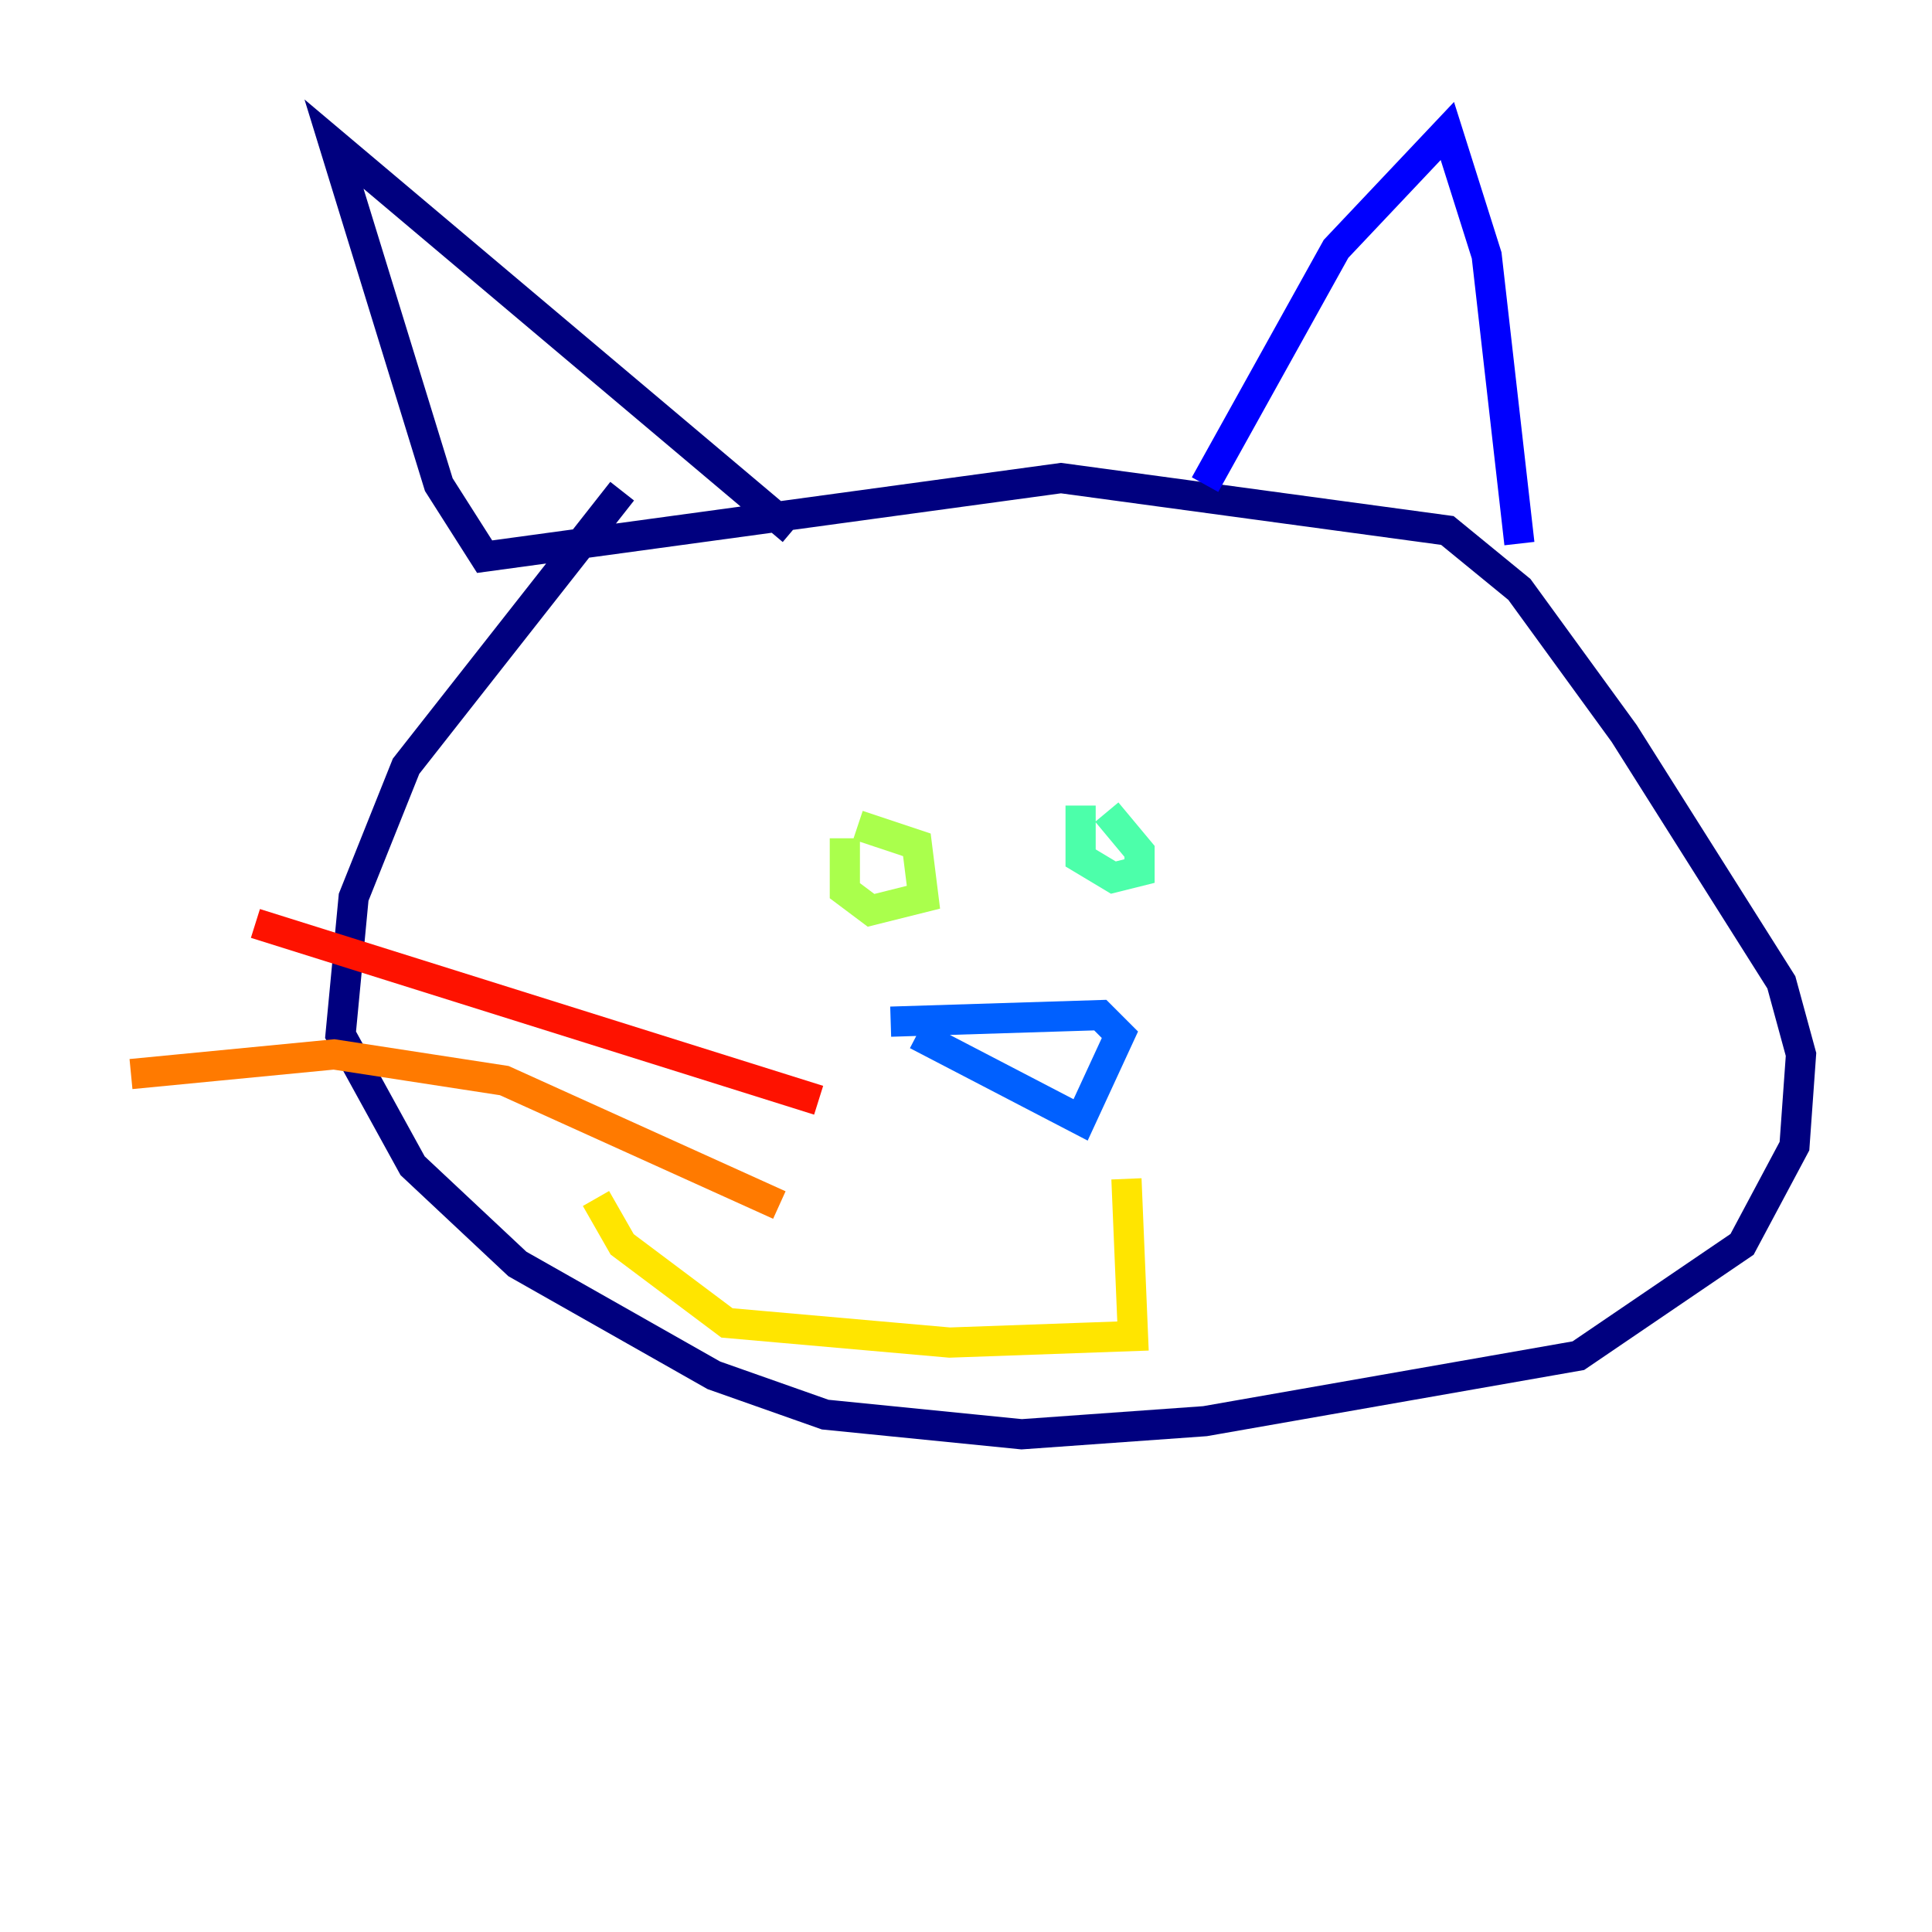 <?xml version="1.0" encoding="utf-8" ?>
<svg baseProfile="tiny" height="128" version="1.2" viewBox="0,0,128,128" width="128" xmlns="http://www.w3.org/2000/svg" xmlns:ev="http://www.w3.org/2001/xml-events" xmlns:xlink="http://www.w3.org/1999/xlink"><defs /><polyline fill="none" points="41.22,32.542 26.902,50.766 23.43,59.444 22.563,68.556 27.336,77.234 34.278,83.742 47.295,91.119 54.671,93.722 67.688,95.024 79.837,94.156 104.57,89.817 115.417,82.441 118.888,75.932 119.322,69.858 118.02,65.085 107.607,48.597 100.664,39.051 95.891,35.146 70.291,31.675 32.108,36.881 29.071,32.108 22.129,9.546 52.502,35.146" stroke="#00007f" stroke-width="2" /><polyline fill="none" points="79.837,32.108 88.515,16.488 95.891,8.678 98.495,16.922 100.664,36.014" stroke="#0000fe" stroke-width="2" /><polyline fill="none" points="60.746,68.556 71.593,74.197 74.197,68.556 72.895,67.254 59.01,67.688" stroke="#0060ff" stroke-width="2" /><polyline fill="none" points="53.37,57.709 53.37,57.709" stroke="#00d4ff" stroke-width="2" /><polyline fill="none" points="71.593,53.37 71.593,56.841 73.763,58.142 75.498,57.709 75.498,56.407 73.329,53.803" stroke="#4cffaa" stroke-width="2" /><polyline fill="none" points="55.973,55.539 55.973,59.01 57.709,60.312 61.18,59.444 60.746,55.973 56.841,54.671" stroke="#aaff4c" stroke-width="2" /><polyline fill="none" points="74.63,78.102 75.064,88.515 62.915,88.949 48.163,87.647 41.22,82.441 39.485,79.403" stroke="#ffe500" stroke-width="2" /><polyline fill="none" points="51.634,79.837 33.41,71.593 22.129,69.858 8.678,71.159" stroke="#ff7a00" stroke-width="2" /><polyline fill="none" points="54.237,72.895 16.922,61.18" stroke="#fe1200" stroke-width="2" /><polyline fill="none" points="85.478,78.102 85.478,78.102" stroke="#7f0000" stroke-width="2" /></svg>